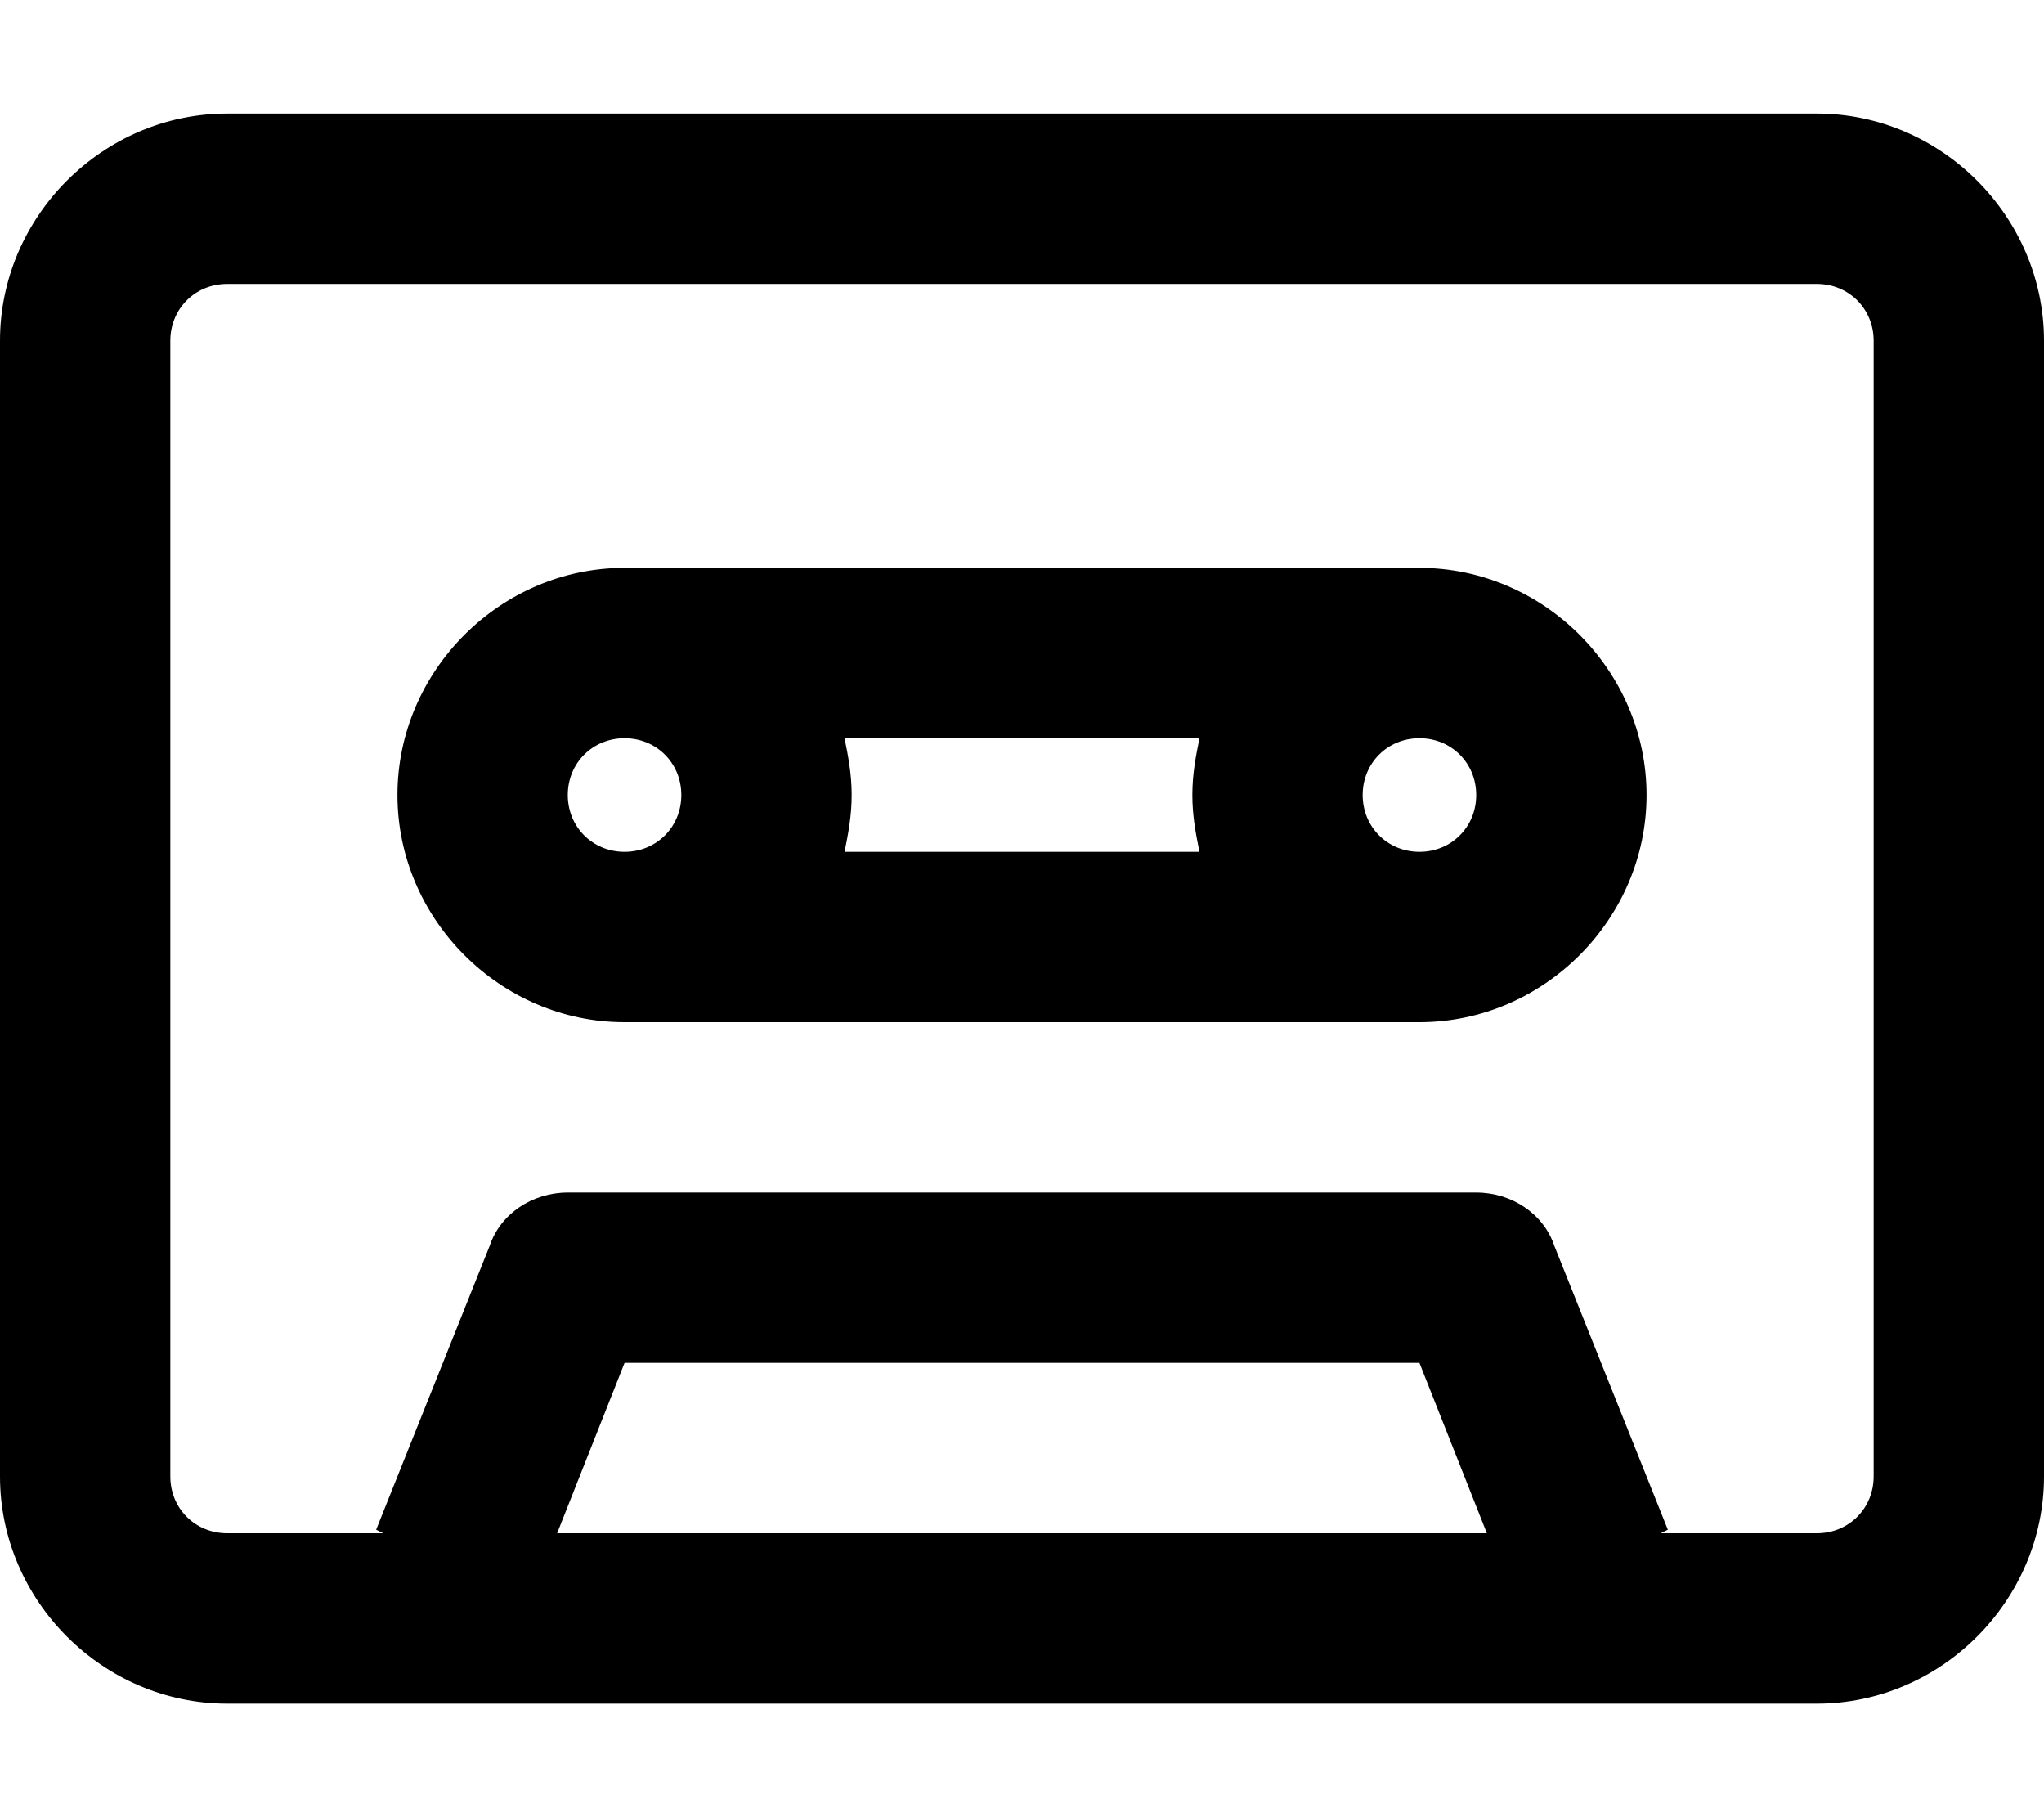 <svg xmlns="http://www.w3.org/2000/svg" viewBox="0 0 576 512"><!-- Font Awesome Pro 6.0.0-alpha1 by @fontawesome - https://fontawesome.com License - https://fontawesome.com/license (Commercial License) --><path d="M512 32H64C29 32 0 61 0 96V416C0 451 29 480 64 480H512C547 480 576 451 576 416V96C576 61 547 32 512 32ZM157 432L176 384H400L419 432H157ZM528 416C528 425 521 432 512 432H468L470 431L438 351C435 342 426 336 416 336H160C150 336 141 342 138 351L106 431L108 432H64C55 432 48 425 48 416V96C48 87 55 80 64 80H512C521 80 528 87 528 96V416ZM400 160H176C141 160 112 189 112 224C112 259 141 288 176 288H400C435 288 464 259 464 224C464 189 435 160 400 160ZM176 240C167 240 160 233 160 224S167 208 176 208S192 215 192 224S185 240 176 240ZM338 240H238C239 235 240 230 240 224S239 213 238 208H338C337 213 336 218 336 224S337 235 338 240ZM400 240C391 240 384 233 384 224S391 208 400 208S416 215 416 224S409 240 400 240Z"/></svg>
